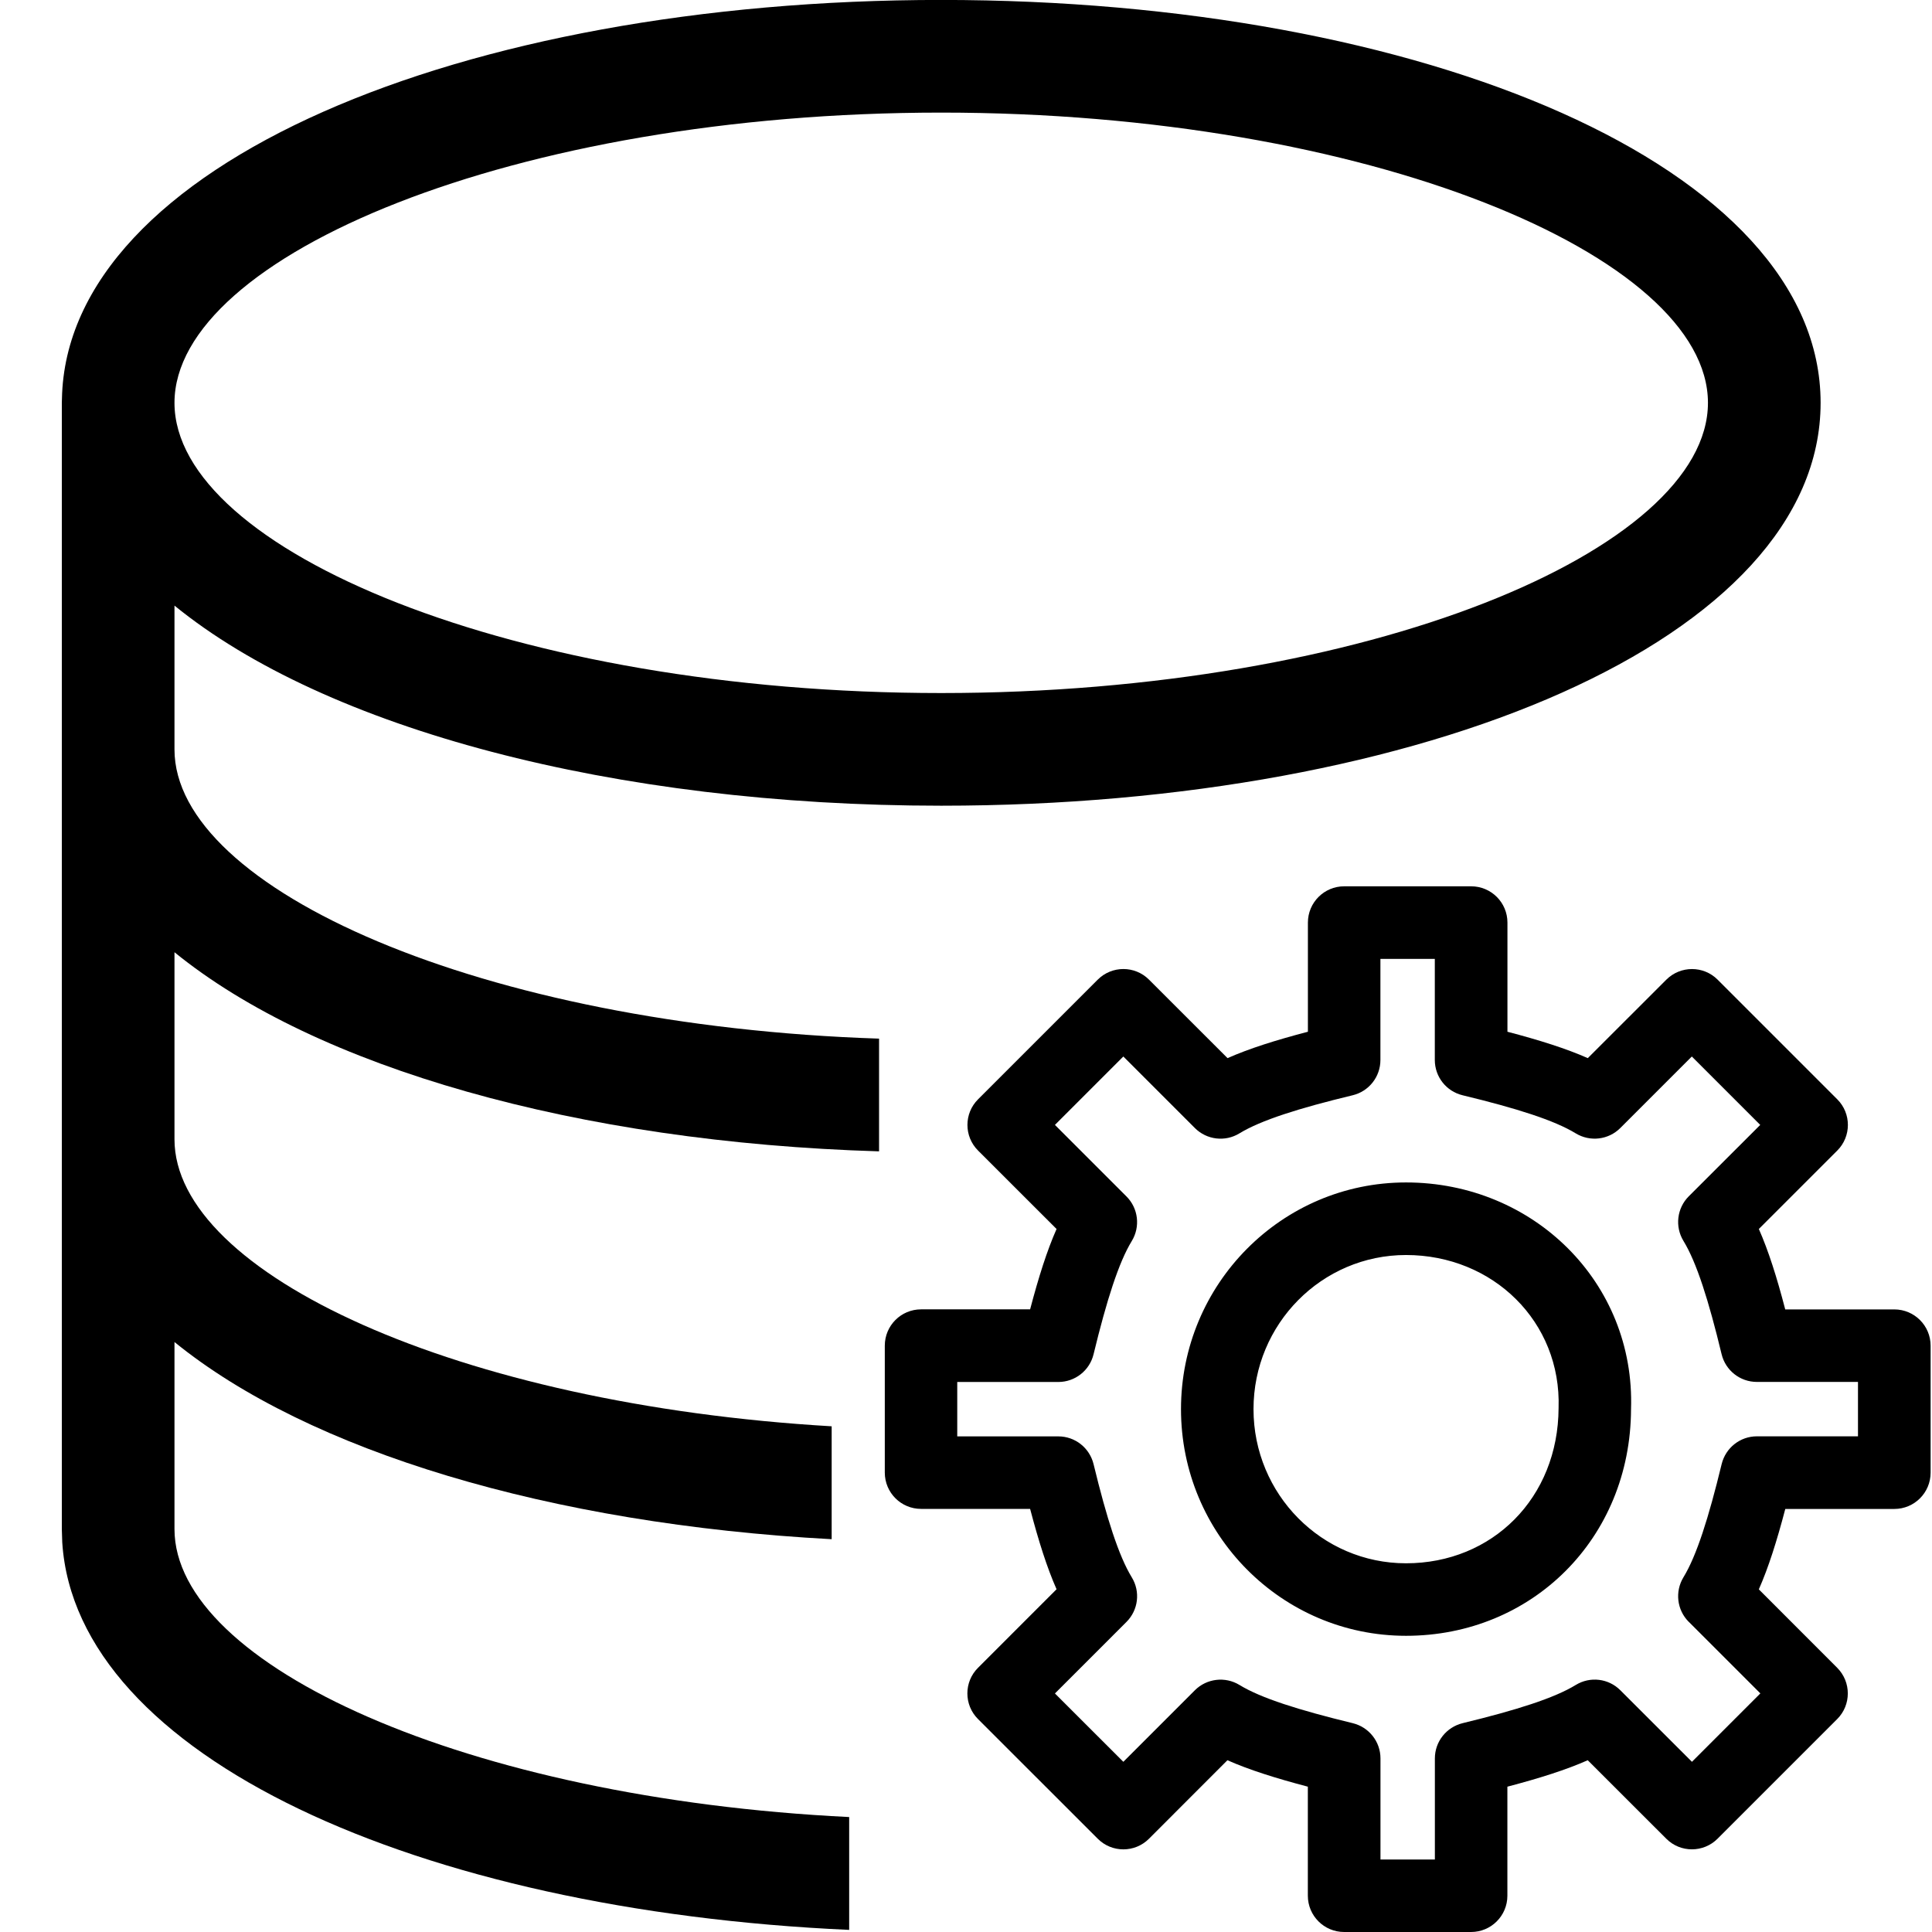 <!-- Generated by IcoMoon.io -->
<svg version="1.1" xmlns="http://www.w3.org/2000/svg" width="32" height="32" viewBox="0 0 32 32" 
aria-label="dataverse">
<path d="M2.889 10.030c2.505 2.040 7.276 3.315 12.701 3.315 7.992 0 14.565-2.767 14.565-6.673s-6.573-6.673-14.565-6.673c-7.948 0-14.491 2.736-14.564 6.607-0.001 0.021-0.002 0.043-0.002 0.065v18.655l0.007 0.22c0.226 3.541 5.893 6.099 13.034 6.419v-1.869c-6.333-0.31-11.175-2.514-11.175-4.77v-3.098c2.222 1.809 6.225 3.016 10.885 3.266v-1.87c-6.19-0.362-10.885-2.533-10.885-4.754v-3.098c2.346 1.91 6.676 3.148 11.67 3.298v-1.867c-6.574-0.216-11.67-2.476-11.67-4.79v-2.383zM15.59 1.865c7.062 0 12.699 2.373 12.699 4.807s-5.637 4.807-12.699 4.807c-7.063 0-12.7-2.373-12.7-4.807s5.636-4.807 12.7-4.807z"></path>
<path d="M29.13 26.323l1.3 1.301c0.234 0.235 0.234 0.615 0 0.849l-1.982 1.982c-0.234 0.234-0.615 0.235-0.849 0l-1.301-1.3c-0.357 0.158-0.791 0.296-1.331 0.438v1.806c0 0.332-0.269 0.601-0.601 0.601h-2.103c-0.332 0-0.601-0.269-0.601-0.601v-1.806c-0.539-0.142-0.975-0.28-1.332-0.438l-1.299 1.3c-0.234 0.235-0.615 0.235-0.849 0l-1.983-1.982c-0.235-0.234-0.235-0.615 0-0.849l1.301-1.301c-0.158-0.357-0.296-0.792-0.438-1.331h-1.806c-0.332 0-0.601-0.269-0.601-0.601v-2.103c0-0.332 0.269-0.601 0.601-0.601h1.806c0.142-0.539 0.28-0.974 0.438-1.331l-1.3-1.299c-0.235-0.234-0.235-0.615 0-0.849l1.982-1.982c0.234-0.234 0.615-0.235 0.849 0l1.301 1.3c0.357-0.158 0.792-0.296 1.331-0.437v-1.808c0-0.332 0.269-0.601 0.601-0.601h2.103c0.332 0 0.601 0.269 0.601 0.601v1.808c0.538 0.141 0.973 0.279 1.331 0.437l1.301-1.3c0.235-0.234 0.615-0.234 0.849 0l1.982 1.982c0.235 0.235 0.234 0.615 0 0.849l-1.299 1.299c0.158 0.358 0.297 0.794 0.437 1.332h1.807c0.332 0 0.601 0.269 0.601 0.601v2.103c0 0.332-0.269 0.601-0.601 0.601h-1.806c-0.142 0.539-0.28 0.974-0.438 1.331h-0.001zM27.971 26.863c-0.196-0.196-0.232-0.501-0.088-0.738 0.217-0.355 0.416-0.981 0.633-1.875 0.066-0.27 0.306-0.46 0.584-0.46h1.674v-0.901h-1.675c-0.278 0-0.519-0.19-0.584-0.46-0.214-0.888-0.414-1.52-0.632-1.876-0.144-0.237-0.108-0.542 0.088-0.738l1.184-1.183-1.133-1.133-1.185 1.185c-0.196 0.196-0.501 0.232-0.738 0.088-0.355-0.217-0.983-0.416-1.874-0.631-0.27-0.065-0.46-0.306-0.46-0.584v-1.675h-0.901v1.675c0 0.278-0.19 0.519-0.46 0.584-0.892 0.215-1.52 0.414-1.875 0.631-0.237 0.145-0.542 0.108-0.738-0.088l-1.185-1.185-1.133 1.133 1.185 1.185c0.196 0.196 0.232 0.501 0.088 0.738-0.217 0.355-0.416 0.981-0.633 1.875-0.065 0.27-0.306 0.46-0.584 0.46h-1.674v0.901h1.674c0.278 0 0.518 0.19 0.584 0.46 0.217 0.894 0.416 1.52 0.633 1.875 0.145 0.237 0.108 0.542-0.088 0.738l-1.185 1.185 1.133 1.132 1.185-1.185c0.196-0.196 0.502-0.232 0.738-0.088 0.356 0.218 0.982 0.416 1.876 0.633 0.27 0.066 0.46 0.306 0.46 0.584v1.674h0.901v-1.674c0-0.278 0.19-0.518 0.46-0.584 0.894-0.217 1.52-0.416 1.874-0.633 0.237-0.145 0.542-0.109 0.738 0.088l1.186 1.185 1.133-1.133-1.185-1.185zM23.288 25.893c1.428 0 2.521-1.080 2.527-2.573 0.047-1.425-1.084-2.533-2.527-2.533-1.394 0-2.526 1.142-2.526 2.553s1.132 2.553 2.526 2.553zM23.288 27.094c-2.060 0-3.727-1.682-3.727-3.754s1.668-3.755 3.727-3.755c2.107 0 3.798 1.655 3.727 3.757-0.008 2.139-1.64 3.752-3.727 3.752z"></path>
</svg>
